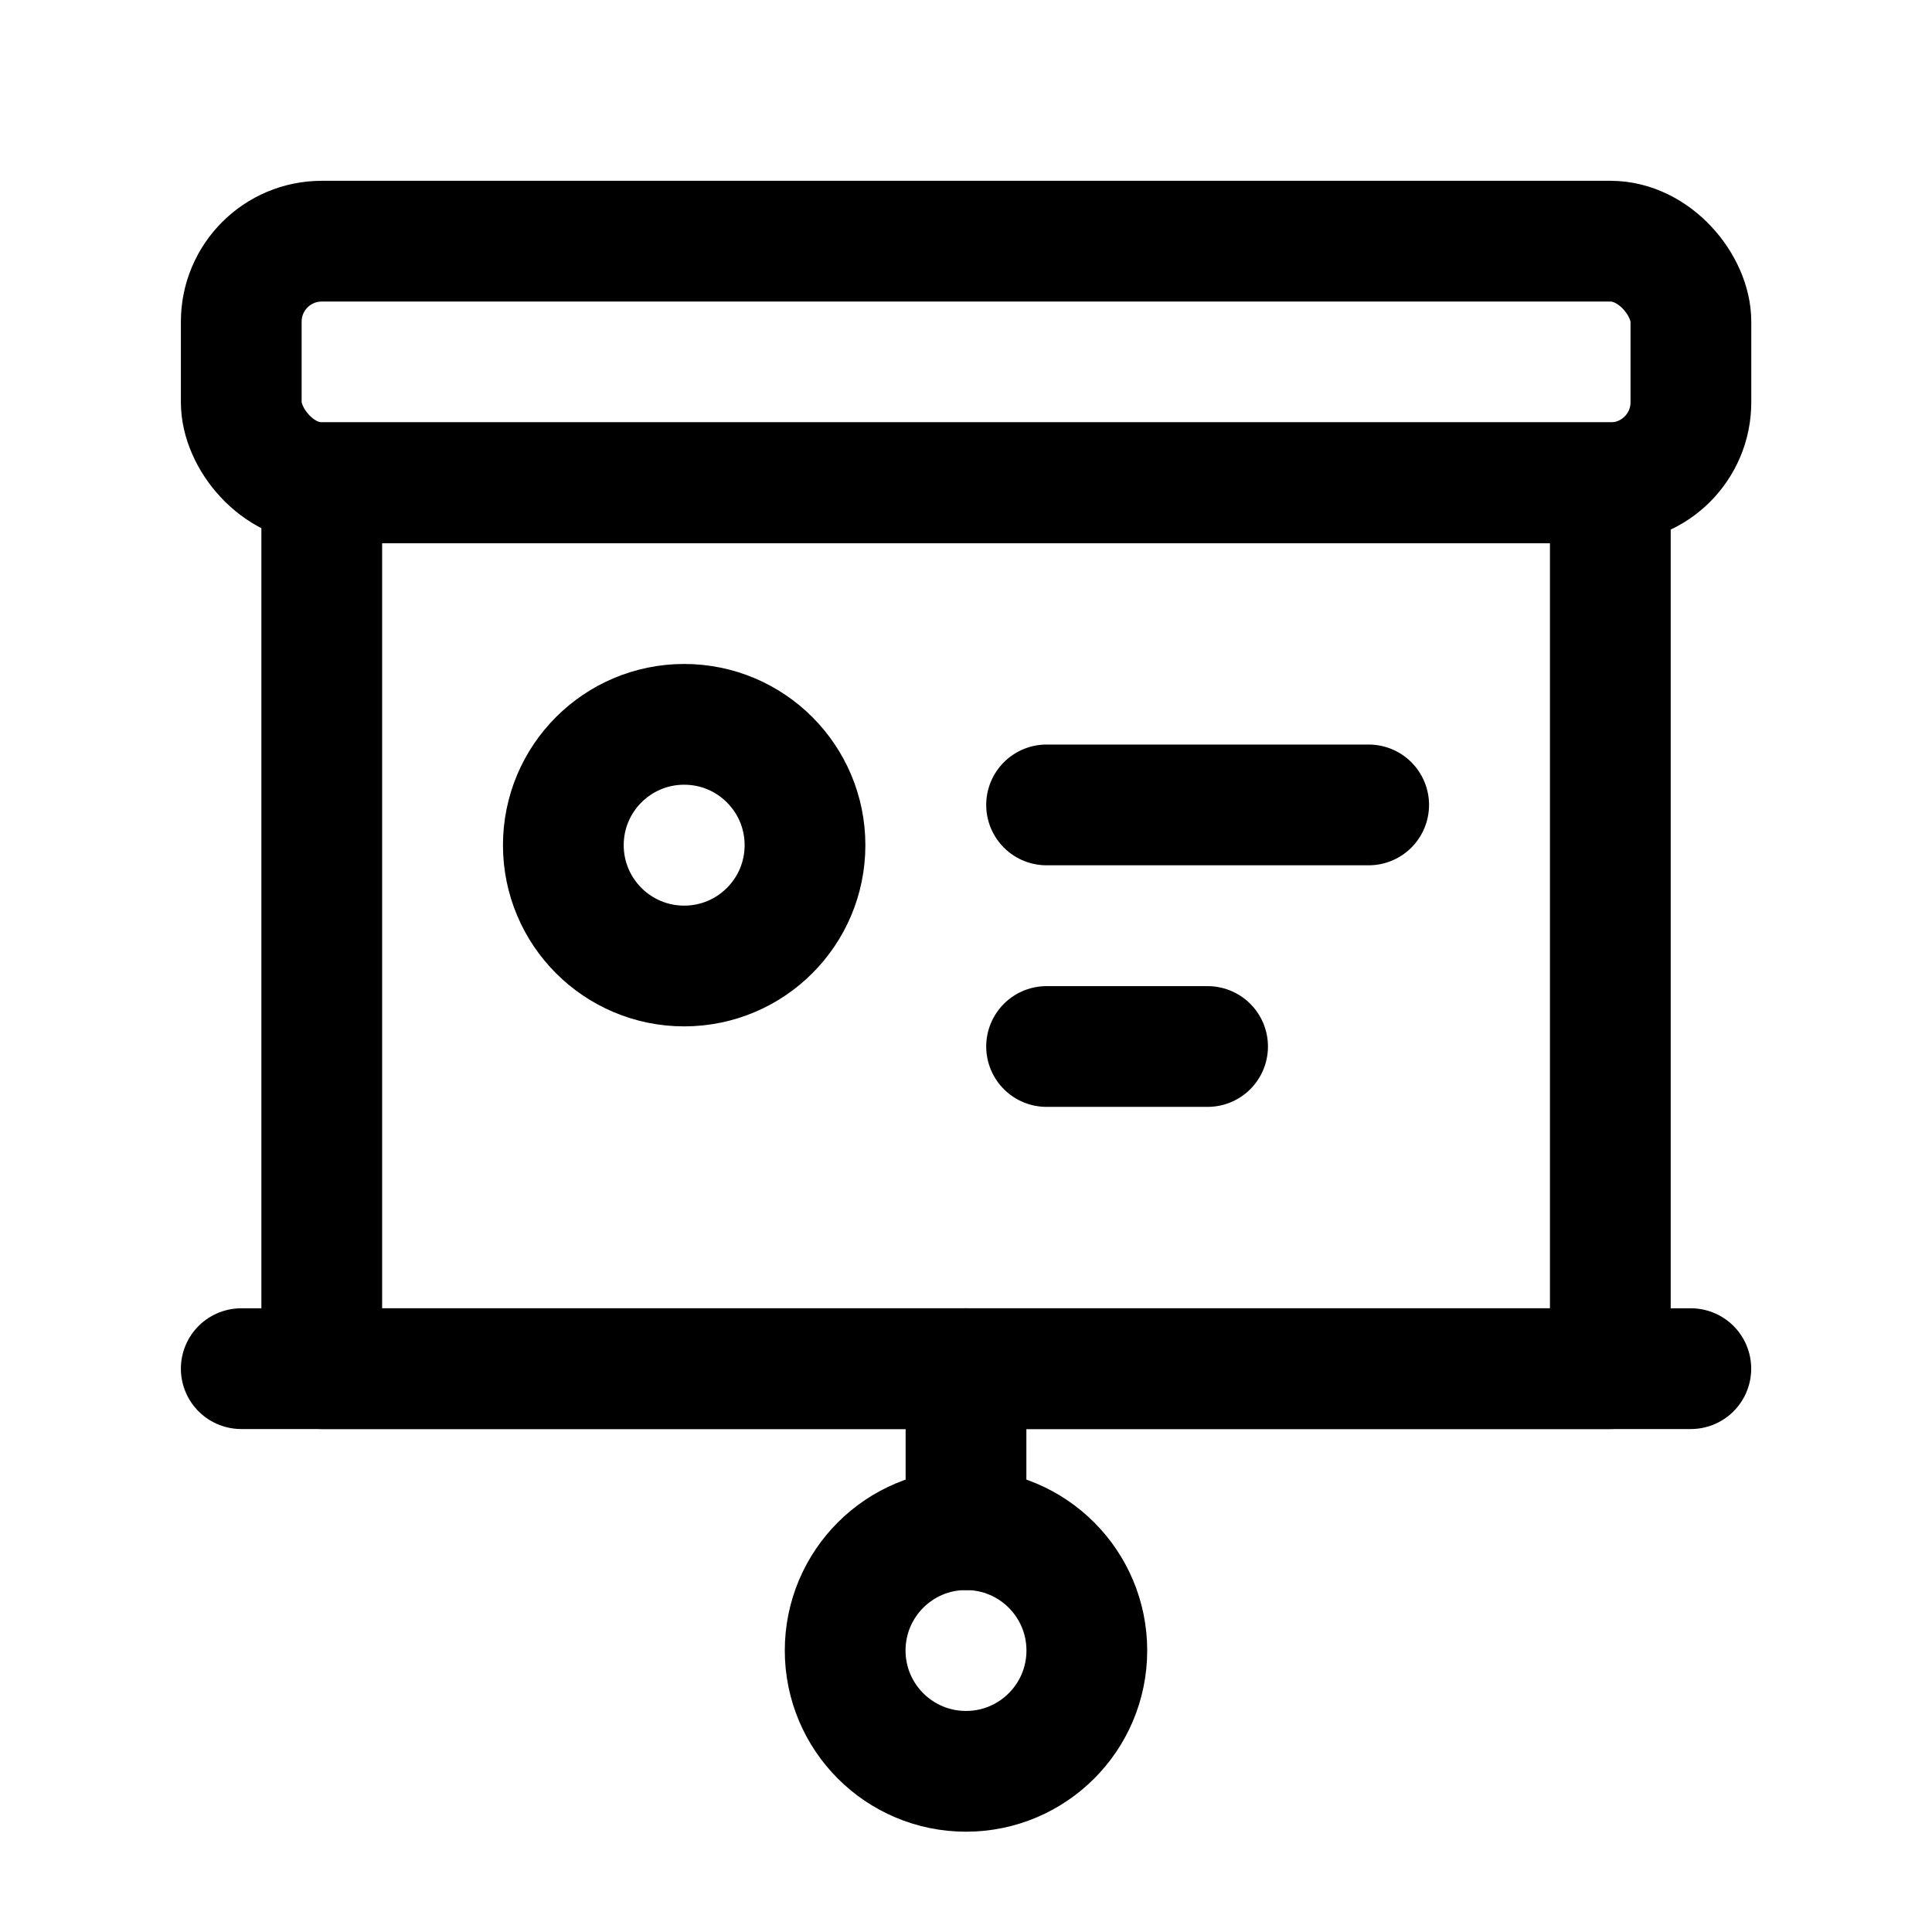 <svg width="24" height="24" viewBox="0 0 24 24" fill="none" xmlns="http://www.w3.org/2000/svg">
<rect x="2.997" y="2.996" width="18.008" height="3.001" rx="1" stroke="currentColor" stroke-width="1.5" stroke-linecap="round" stroke-linejoin="round"/>
<rect x="3.997" y="5.997" width="16.007" height="11.005" stroke="currentColor" stroke-width="1.5" stroke-linecap="round" stroke-linejoin="round"/>
<circle cx="8.499" cy="10.499" r="1.501" stroke="currentColor" stroke-width="1.5" stroke-linecap="round" stroke-linejoin="round"/>
<path d="M13.001 9.999H17.002" stroke="currentColor" stroke-width="1.5" stroke-linecap="round" stroke-linejoin="round"/>
<path d="M13.001 13H15.001" stroke="currentColor" stroke-width="1.5" stroke-linecap="round" stroke-linejoin="round"/>
<path d="M21.004 17.002H2.997" stroke="currentColor" stroke-width="1.5" stroke-linecap="round" stroke-linejoin="round"/>
<path d="M12 17.002V19.003" stroke="currentColor" stroke-width="1.5" stroke-linecap="round" stroke-linejoin="round"/>
<circle cx="12" cy="20.503" r="1.501" stroke="currentColor" stroke-width="1.5" stroke-linecap="round" stroke-linejoin="round"/>
</svg>
